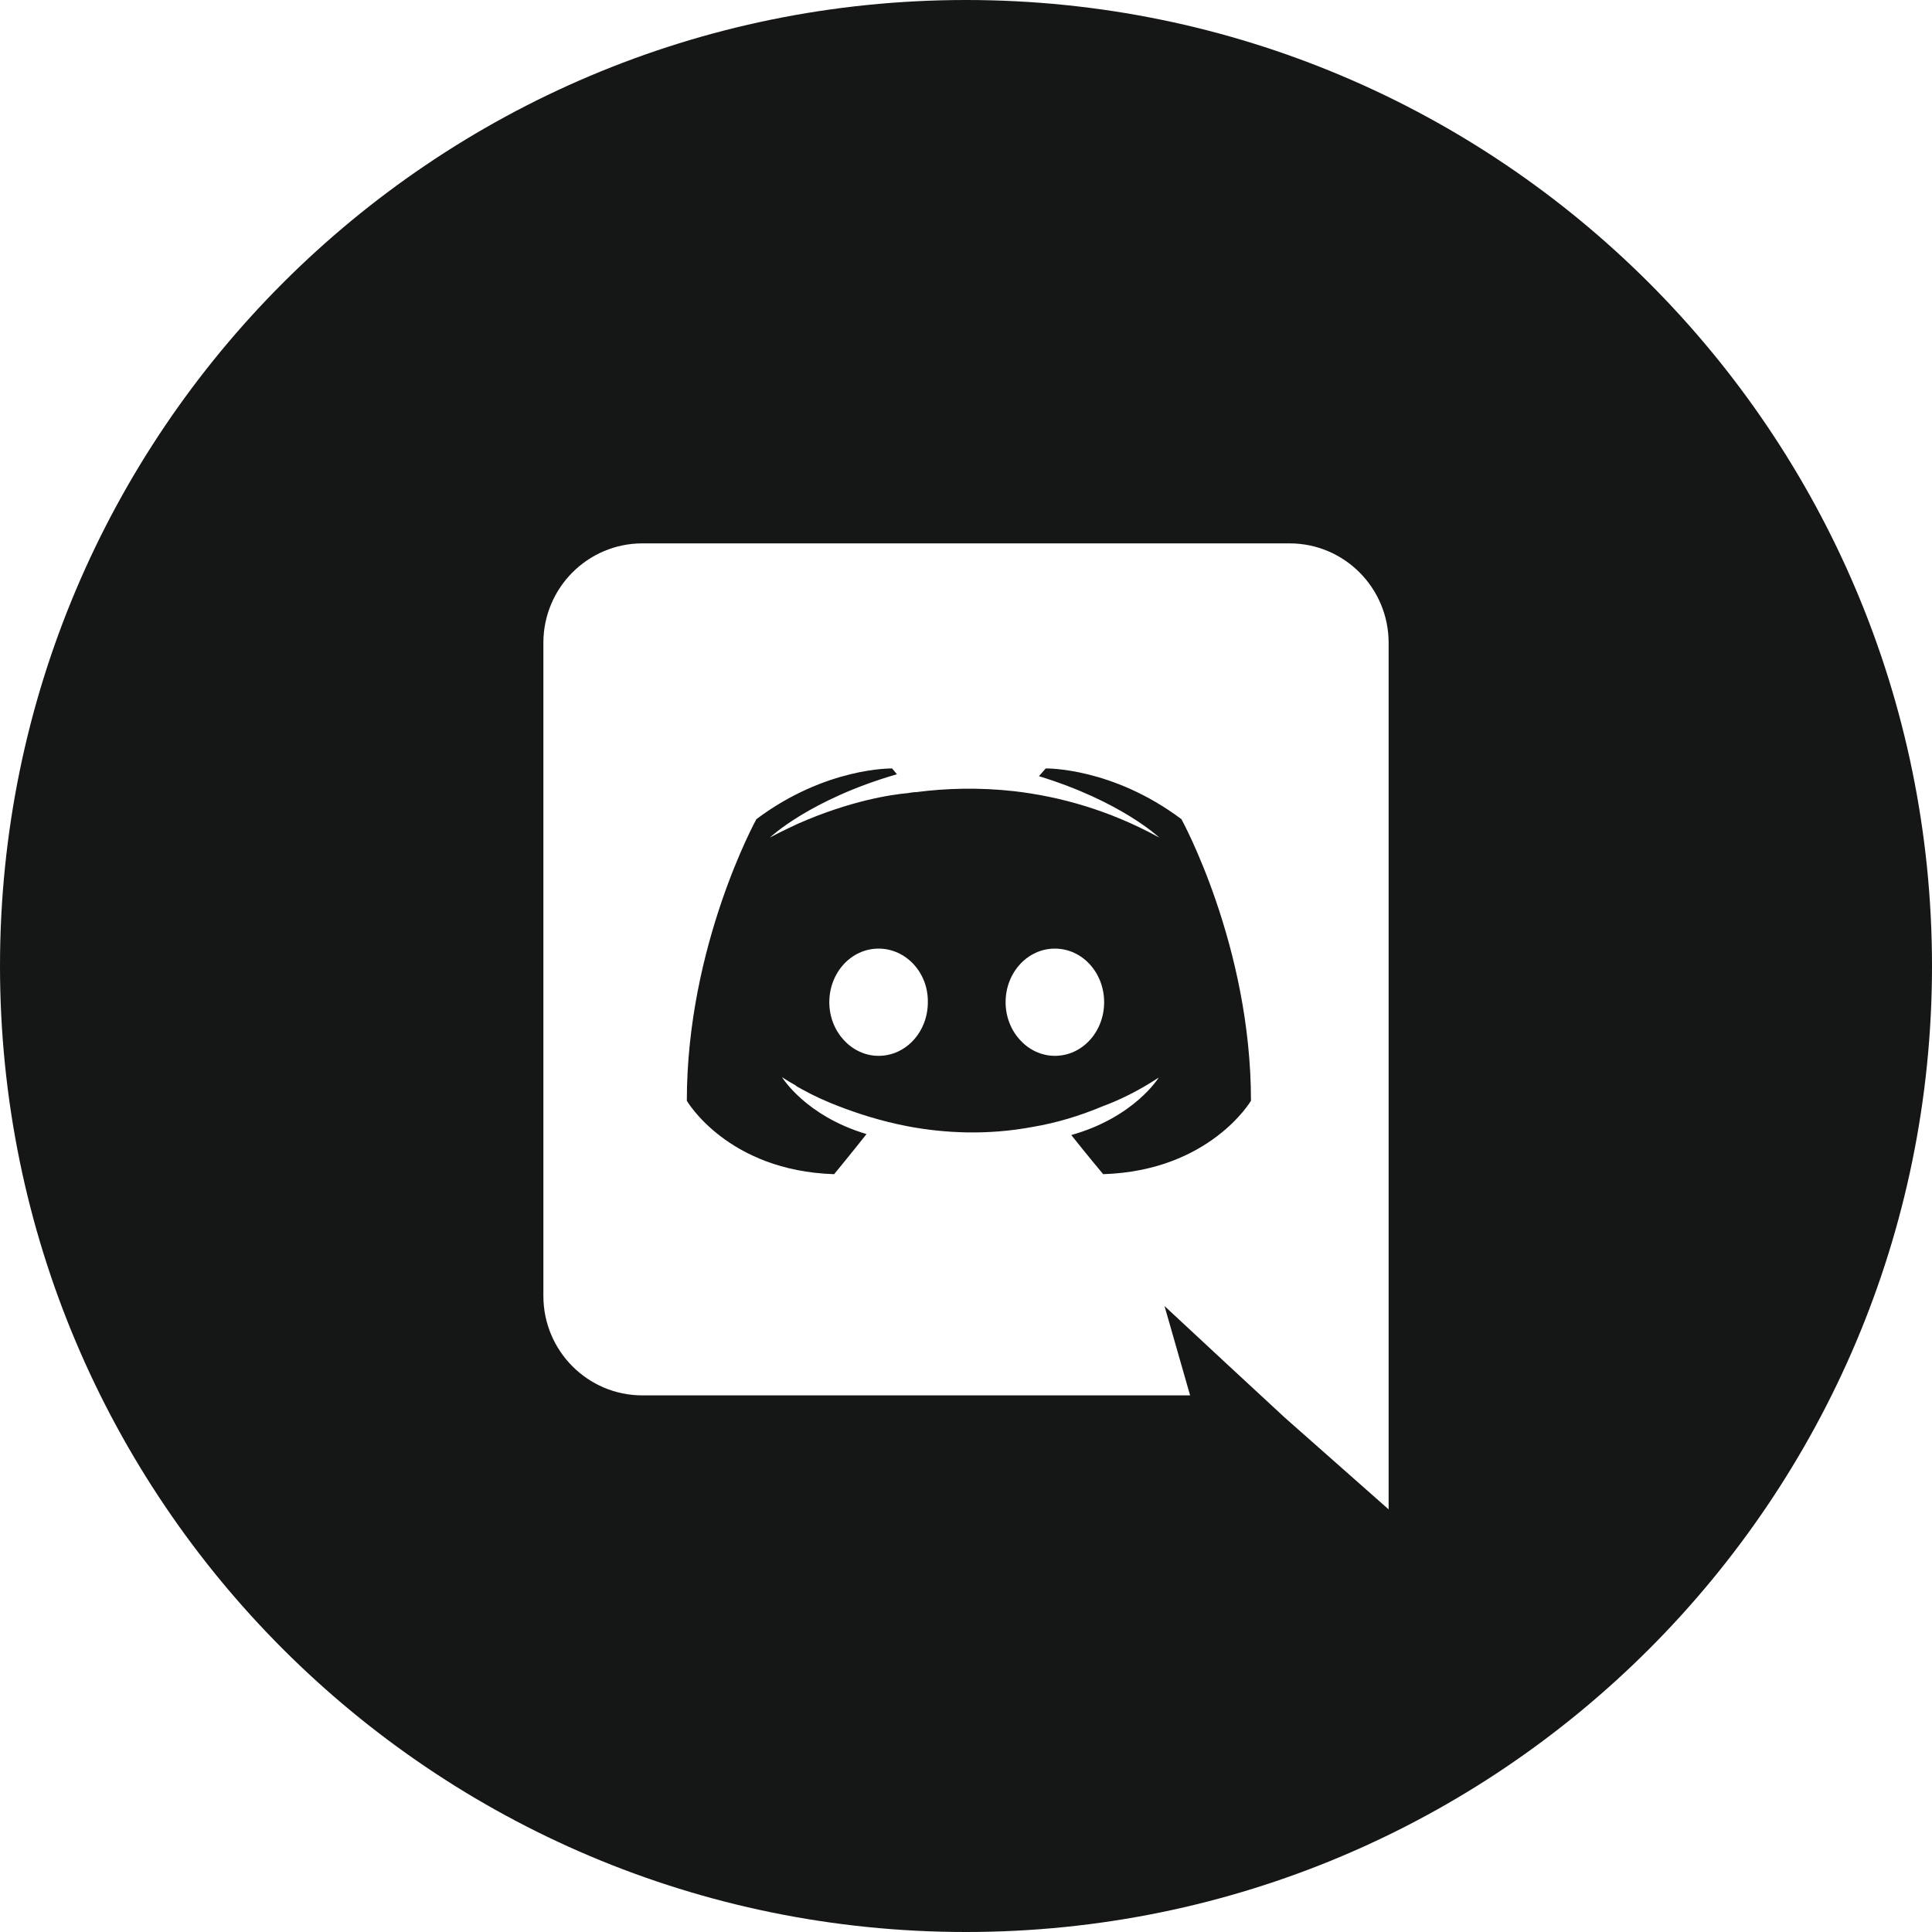 <svg width="40" height="40" viewBox="0 0 40 40" fill="none" xmlns="http://www.w3.org/2000/svg">
<path fill-rule="evenodd" clip-rule="evenodd" d="M22.18 23.5C22.48 23.88 22.84 24.31 22.84 24.31C25.05 24.24 25.9 22.79 25.9 22.79C25.9 19.57 24.46 16.96 24.46 16.96C23.02 15.88 21.65 15.91 21.65 15.91L21.51 16.07C23.21 16.59 24 17.34 24 17.34C22.96 16.77 21.94 16.49 20.99 16.38C20.27 16.3 19.58 16.32 18.97 16.4C18.918 16.4 18.873 16.408 18.822 16.416L18.8 16.42C18.45 16.45 17.6 16.58 16.53 17.05C16.16 17.22 15.94 17.34 15.94 17.34C15.94 17.34 16.77 16.55 18.57 16.03L18.47 15.91C18.47 15.91 17.1 15.88 15.66 16.96C15.66 16.96 14.22 19.57 14.22 22.79C14.22 22.79 15.06 24.24 17.27 24.31C17.27 24.31 17.64 23.86 17.94 23.48C16.67 23.1 16.19 22.3 16.19 22.3C16.19 22.3 16.29 22.37 16.47 22.47C16.48 22.48 16.49 22.49 16.51 22.5C16.525 22.51 16.54 22.517 16.555 22.525C16.57 22.532 16.585 22.54 16.6 22.55C16.85 22.69 17.1 22.8 17.33 22.89C17.74 23.05 18.23 23.21 18.8 23.32C19.55 23.46 20.43 23.51 21.39 23.33C21.86 23.25 22.34 23.11 22.84 22.9C23.19 22.77 23.58 22.58 23.99 22.31C23.99 22.31 23.49 23.13 22.18 23.5ZM17.17 20.75C17.17 20.14 17.62 19.64 18.19 19.64C18.76 19.64 19.22 20.14 19.21 20.75C19.21 21.36 18.76 21.86 18.19 21.86C17.63 21.86 17.17 21.36 17.17 20.75ZM20.82 20.75C20.82 20.14 21.27 19.64 21.84 19.64C22.41 19.64 22.86 20.14 22.86 20.75C22.86 21.36 22.41 21.86 21.84 21.86C21.28 21.86 20.82 21.36 20.82 20.75Z" fill="#151616"/>
<path fill-rule="evenodd" clip-rule="evenodd" d="M20 0C31.046 0 40 8.954 40 20C40 31.046 31.046 40 20 40C8.954 40 0 31.046 0 20C0 8.954 8.954 0 20 0ZM11.25 13.31C11.25 12.17 12.17 11.25 13.3 11.25H26.7C27.83 11.25 28.75 12.17 28.75 13.31V31.25L26.6 29.35L25.39 28.23L24.11 27.04L24.64 28.89H13.3C12.17 28.89 11.25 27.97 11.25 26.83V13.31Z" fill="#151616"/>
</svg>
